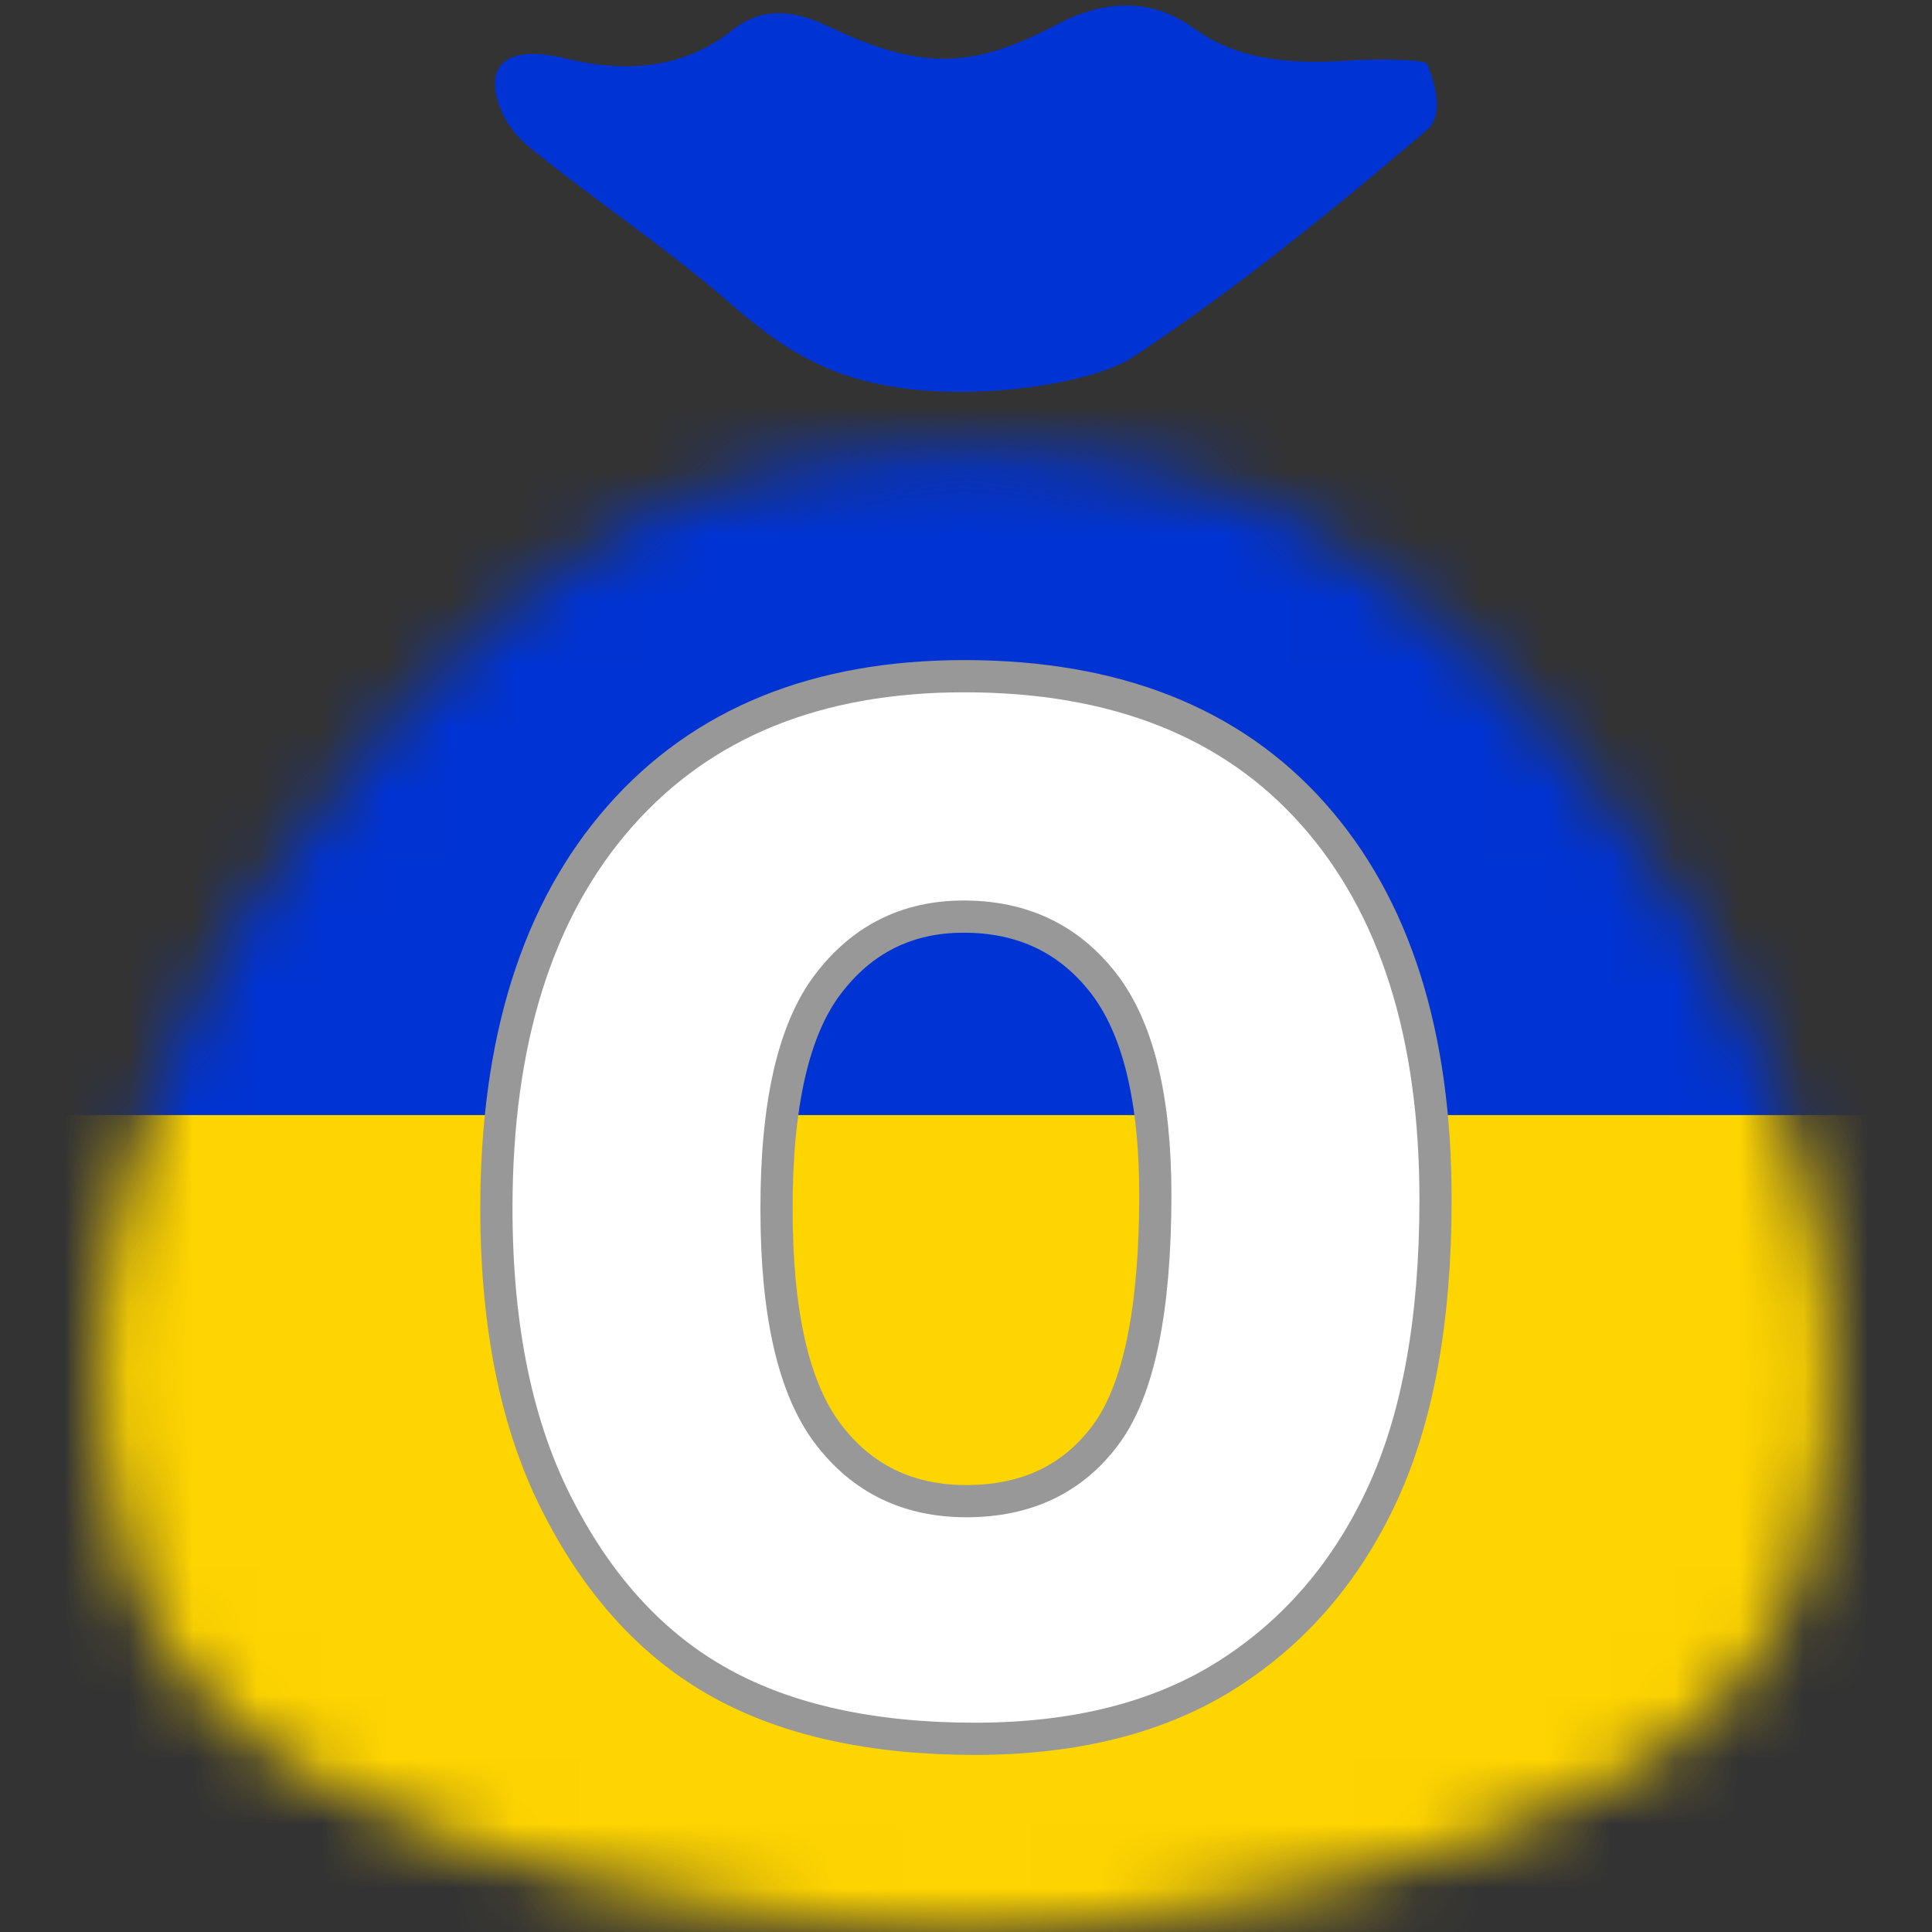 <?xml version="1.0" encoding="UTF-8"?>
<svg width="30px" height="30px" viewBox="0 0 30 30" version="1.1" xmlns="http://www.w3.org/2000/svg" xmlns:xlink="http://www.w3.org/1999/xlink">
    <rect x="0" y="0" width="30" height="30" fill="#333333" stroke="none"/>
    <!-- Generator: Sketch 47.1 (45422) - http://www.bohemiancoding.com/sketch -->
    <title>cash-odessa std</title>
    <desc>Created with Sketch.</desc>
    <defs>
        <path d="M4.276,4.73 C1.833,7.461 -1.201,12.623 0.59,17.762 C2.381,22.902 13.499,23.185 13.499,23.185 C13.499,23.185 24.618,22.902 26.409,17.762 C28.2,12.623 25.167,7.463 22.725,4.73 C20.283,1.997 18.081,0.185 13.499,0.185 C8.918,0.185 6.718,1.998 4.276,4.73 Z" id="path-1"></path>
    </defs>
    <g id="Page-1" stroke="none" stroke-width="1" fill="none" fill-rule="evenodd">
        <g id="cash-odessa-std">
            <g id="Page-1" transform="translate(1.5, 0)">
                <g id="Group-4" transform="translate(0, 6.815)">
                    <mask id="mask-2" fill="white">
                        <use xlink:href="#path-1"></use>
                    </mask>
                    <g id="Clip-2"></g>
                    <polygon id="Fill-1" fill="#0033D3" mask="url(#mask-2)" points="-3.167 10.5 30.167 10.5 30.167 -8.898 -3.167 -8.898"></polygon>
                    <polygon id="Fill-3" fill="#FFD500" mask="url(#mask-2)" points="-3.167 25.083 30.167 25.083 30.167 10.5 -3.167 10.5"></polygon>
                </g>
                <g id="Group-11" transform="translate(6.167, 0.065)">
                    <path d="M7.266,6.02 C5.466,6.02 4.604,5.461 3.653,4.631 C2.701,3.8 1.554,3.036 0.548,2.217 C0.277,1.995 0.096,1.704 0.032,1.385 C-0.052,0.91 0.255,0.633 1.127,0.845 C2.154,1.095 3.008,0.952 3.695,0.411 C4.138,0.058 4.603,0.065 5.182,0.339 C6.631,1.027 7.413,1.016 8.75,0.313 C9.512,-0.088 10.237,-0.086 10.871,0.375 C11.53,0.853 12.327,0.941 13.266,0.876 C13.688,0.845 14.467,0.853 14.497,0.933 C14.627,1.262 14.758,1.728 14.484,1.96 C13.052,3.174 11.582,4.386 9.922,5.482 C9.439,5.799 8.289,6.019 7.266,6.02" id="Fill-5" fill="#0033D3"></path>
                    <path d="M4.391,18.717 C4.391,20.328 4.655,21.486 5.182,22.19 C5.71,22.893 6.429,23.245 7.338,23.245 C8.273,23.245 8.996,22.9 9.505,22.211 C10.014,21.522 10.271,20.285 10.273,18.5 C10.273,16.997 10.006,15.9 9.472,15.207 C8.937,14.515 8.212,14.168 7.297,14.168 C6.42,14.168 5.716,14.52 5.184,15.224 C4.653,15.927 4.388,17.092 4.391,18.717 M0.041,18.695 C0.041,16.091 0.68,14.063 1.957,12.612 C3.235,11.16 5.018,10.435 7.306,10.435 C9.648,10.435 11.454,11.148 12.722,12.573 C13.991,13.999 14.625,15.996 14.624,18.565 C14.624,20.43 14.346,21.959 13.791,23.152 C13.235,24.346 12.435,25.275 11.39,25.939 C10.344,26.603 9.038,26.935 7.473,26.935 C5.886,26.935 4.572,26.648 3.532,26.075 C2.491,25.502 1.651,24.595 1.011,23.354 C0.364,22.114 0.041,20.561 0.041,18.695" id="Fill-7" fill="#FFFFFF"></path>
                    <path d="M4.391,18.717 C4.391,20.328 4.655,21.486 5.182,22.19 C5.71,22.893 6.429,23.245 7.338,23.245 C8.273,23.245 8.996,22.9 9.505,22.211 C10.014,21.522 10.271,20.285 10.273,18.5 C10.273,16.997 10.006,15.9 9.472,15.207 C8.937,14.515 8.212,14.168 7.297,14.168 C6.42,14.168 5.716,14.52 5.184,15.224 C4.653,15.927 4.388,17.092 4.391,18.717 Z M0.041,18.695 C0.041,16.091 0.68,14.063 1.957,12.612 C3.235,11.16 5.018,10.435 7.306,10.435 C9.648,10.435 11.454,11.148 12.722,12.573 C13.991,13.999 14.625,15.996 14.624,18.565 C14.624,20.43 14.346,21.959 13.791,23.152 C13.235,24.346 12.435,25.275 11.39,25.939 C10.344,26.603 9.038,26.935 7.473,26.935 C5.886,26.935 4.572,26.648 3.532,26.075 C2.491,25.502 1.651,24.595 1.011,23.354 C0.364,22.114 0.041,20.561 0.041,18.695 Z" id="Stroke-9" stroke="#989898" stroke-width="0.5"></path>
                </g>
            </g>
        </g>
    </g>
</svg>